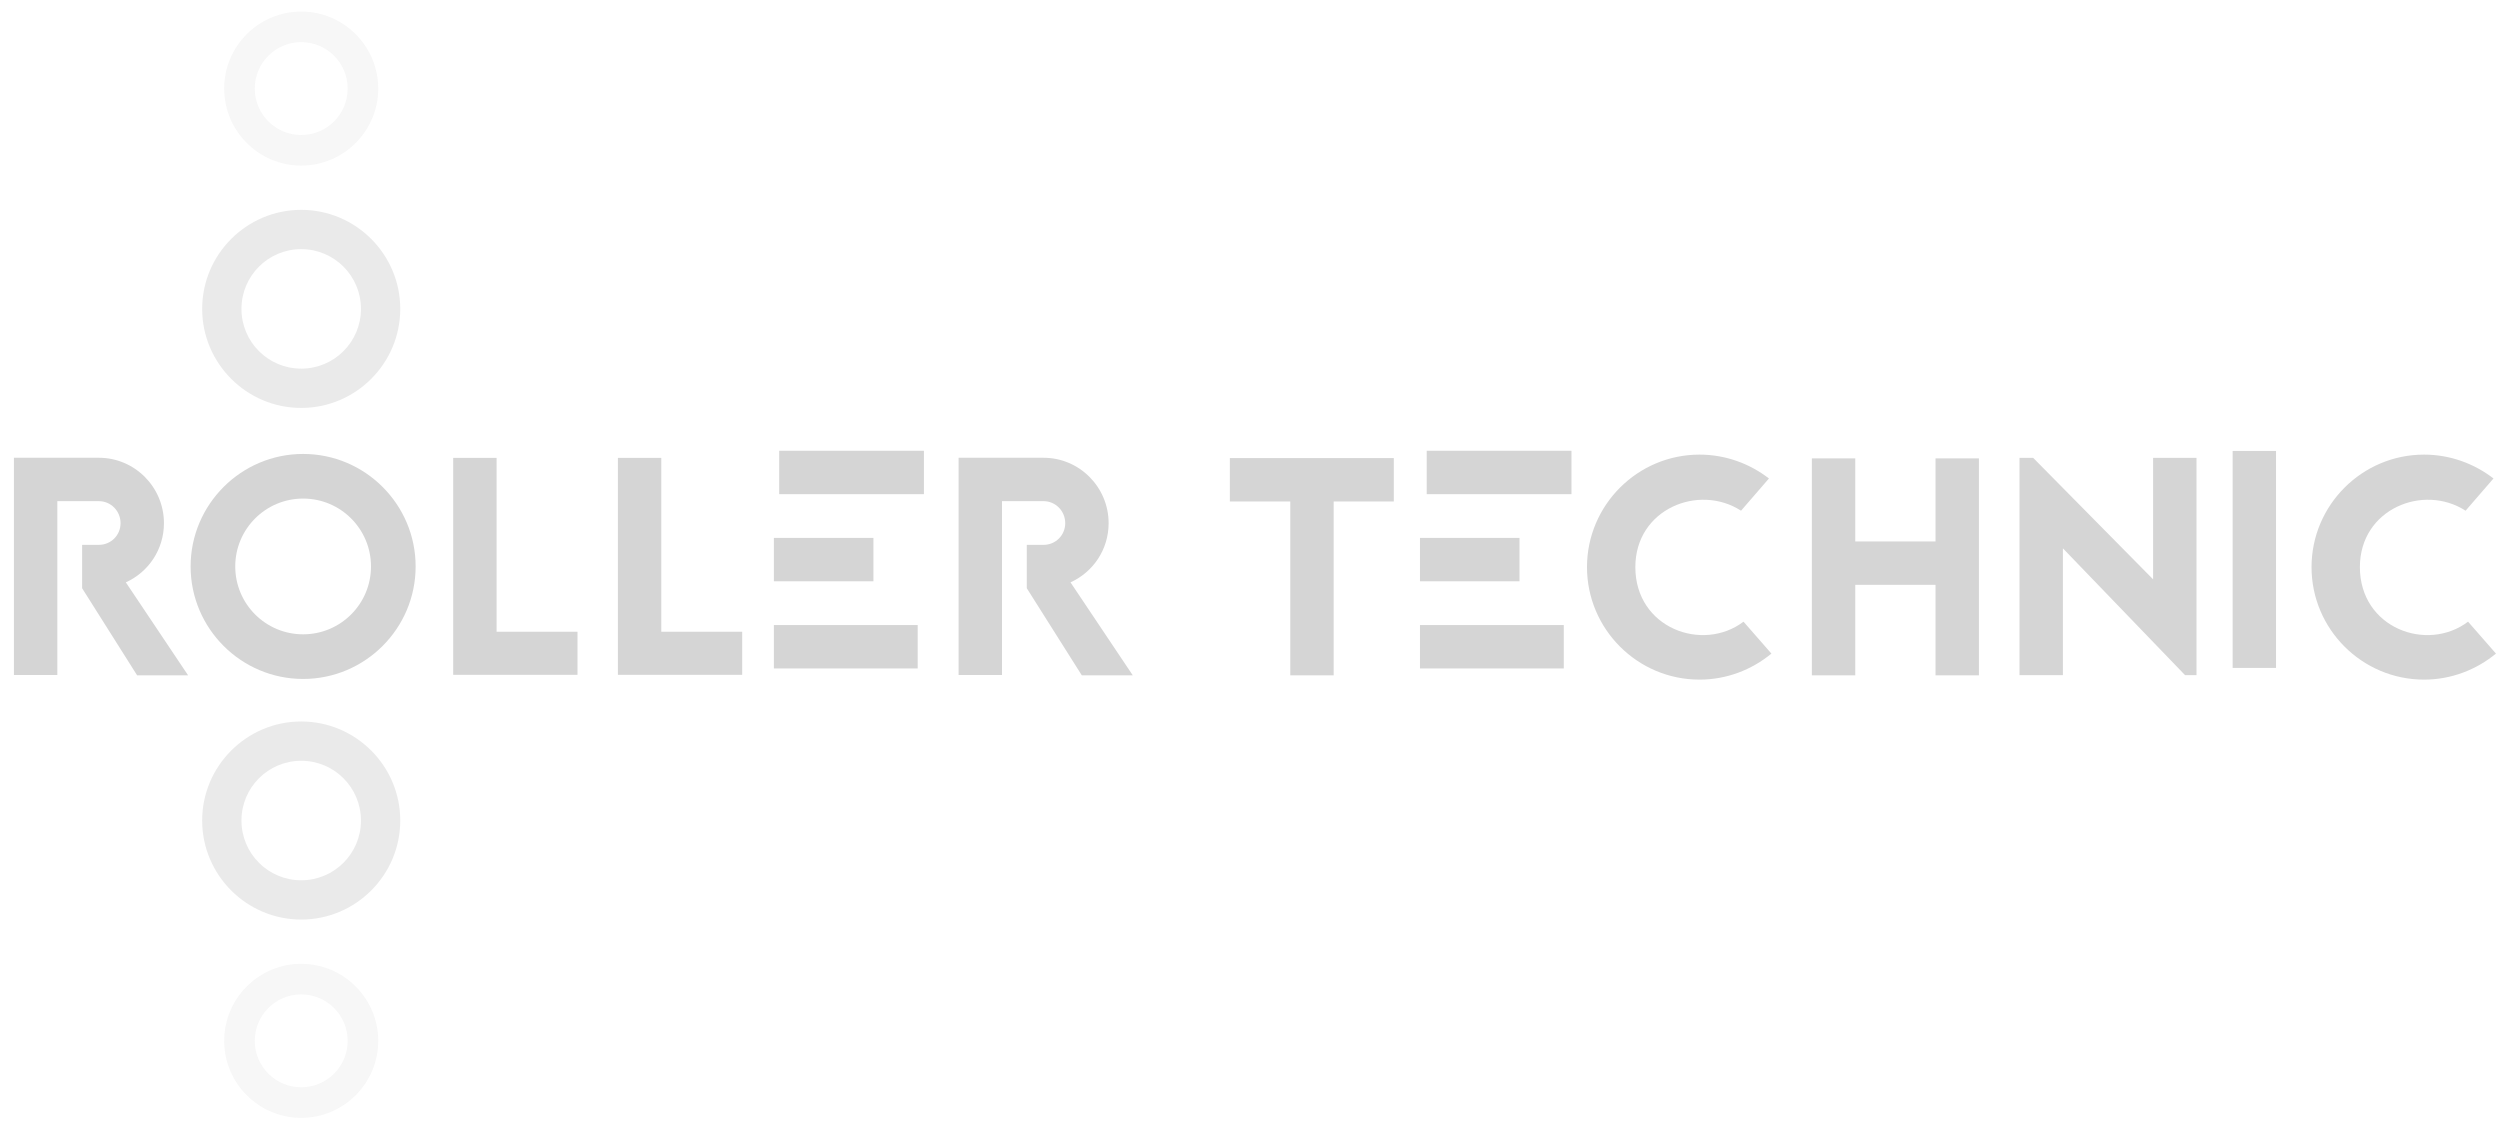 <?xml version="1.0" encoding="UTF-8" standalone="no"?>
<!DOCTYPE svg PUBLIC "-//W3C//DTD SVG 1.1//EN" "http://www.w3.org/Graphics/SVG/1.1/DTD/svg11.dtd">
<svg width="100%" height="100%" viewBox="0 0 720 325" version="1.1" xmlns="http://www.w3.org/2000/svg" xmlns:xlink="http://www.w3.org/1999/xlink" xml:space="preserve" xmlns:serif="http://www.serif.com/" style="fill-rule:evenodd;clip-rule:evenodd;stroke-linejoin:round;stroke-miterlimit:2;">
    <rect id="Artboard1" x="0" y="0" width="720" height="325" style="fill:none;"/>
    <g id="Artboard11" serif:id="Artboard1">
        <g transform="matrix(2.609,0,0,2.609,-7465.58,-3337.67)">
            <g transform="matrix(0.311,0,0,0.311,2701.58,1174.25)">
                <g opacity="0.5">
                    <g transform="matrix(1,0,0,1,599.826,447.392)">
                        <path d="M0,-0.001C0,11.718 9.49,21.207 21.208,21.207C32.926,21.207 42.417,11.718 42.417,-0.001C42.417,-11.719 32.926,-21.209 21.208,-21.209C9.49,-21.209 0,-11.719 0,-0.001M56.363,-0.001C56.363,19.368 40.577,35.153 21.208,35.153C1.84,35.153 -13.946,19.368 -13.946,-0.001C-13.946,-19.37 1.84,-35.154 21.208,-35.154C40.577,-35.154 56.363,-19.37 56.363,-0.001" style="fill:rgb(213,213,213);fill-rule:nonzero;"/>
                    </g>
                </g>
            </g>
            <g transform="matrix(0.311,0,0,0.311,2701.58,1174.25)">
                <g opacity="0.2">
                    <g transform="matrix(1,0,0,1,604.544,369.192)">
                        <path d="M0,-0.001C0,9.111 7.379,16.49 16.491,16.49C25.602,16.49 32.982,9.111 32.982,-0.001C32.982,-9.112 25.602,-16.492 16.491,-16.492C7.379,-16.492 0,-9.112 0,-0.001M43.825,-0.001C43.825,15.059 31.551,27.333 16.491,27.333C1.43,27.333 -10.844,15.059 -10.844,-0.001C-10.844,-15.062 1.43,-27.334 16.491,-27.334C31.551,-27.334 43.825,-15.062 43.825,-0.001" style="fill:rgb(213,213,213);fill-rule:nonzero;"/>
                    </g>
                </g>
            </g>
            <g transform="matrix(0.311,0,0,0.311,2701.58,1174.25)">
                <g opacity="0.5">
                    <g transform="matrix(1,0,0,1,642.243,628.99)">
                        <path d="M0,0.002C0,-11.717 -9.49,-21.207 -21.209,-21.207C-32.926,-21.207 -42.417,-11.717 -42.417,0.002C-42.417,11.719 -32.926,21.21 -21.209,21.21C-9.49,21.21 0,11.719 0,0.002M-56.363,0.002C-56.363,-19.367 -40.577,-35.152 -21.209,-35.152C-1.84,-35.152 13.946,-19.367 13.946,0.002C13.946,19.371 -1.84,35.154 -21.209,35.154C-40.577,35.154 -56.363,19.371 -56.363,0.002" style="fill:rgb(213,213,213);fill-rule:nonzero;"/>
                    </g>
                </g>
            </g>
            <g transform="matrix(0.311,0,0,0.311,2701.58,1174.25)">
                <g opacity="0.2">
                    <g transform="matrix(1,0,0,1,637.526,707.191)">
                        <path d="M0,0.002C0,-9.11 -7.379,-16.489 -16.491,-16.489C-25.602,-16.489 -32.982,-9.11 -32.982,0.002C-32.982,9.113 -25.602,16.493 -16.491,16.493C-7.379,16.493 0,9.113 0,0.002M-43.825,0.002C-43.825,-15.059 -31.551,-27.333 -16.491,-27.333C-1.43,-27.333 10.844,-15.059 10.844,0.002C10.844,15.062 -1.43,27.335 -16.491,27.335C-31.551,27.335 -43.825,15.062 -43.825,0.002" style="fill:rgb(213,213,213);fill-rule:nonzero;"/>
                    </g>
                </g>
            </g>
            <g transform="matrix(0.311,0,0,0.311,2887.44,1341.82)">
                <path d="M0,-0.003C0,13.31 10.78,24.089 24.092,24.089C37.403,24.089 48.185,13.31 48.185,-0.003C48.185,-13.314 37.403,-24.095 24.092,-24.095C10.78,-24.095 0,-13.314 0,-0.003M64.027,-0.003C64.027,21.999 46.095,39.932 24.092,39.932C2.09,39.932 -15.842,21.999 -15.842,-0.003C-15.842,-22.005 2.09,-39.935 24.092,-39.935C46.095,-39.935 64.027,-22.005 64.027,-0.003" style="fill:rgb(213,213,213);fill-rule:nonzero;"/>
            </g>
            <g transform="matrix(0.311,0,0,0.311,2916.29,1334.59)">
                <path d="M0,46.423L28.712,46.423L28.712,61.715L-15.403,61.715L-15.403,-15.292L0,-15.292L0,46.423Z" style="fill:rgb(213,213,213);fill-rule:nonzero;"/>
            </g>
            <g transform="matrix(0.311,0,0,0.311,2934.47,1334.59)">
                <path d="M0,46.423L28.712,46.423L28.712,61.715L-15.403,61.715L-15.403,-15.292L0,-15.292L0,46.423Z" style="fill:rgb(213,213,213);fill-rule:nonzero;"/>
            </g>
            <g transform="matrix(-0.311,0,0,0.311,3208.78,648.24)">
                <rect x="788.805" y="2189.1" width="51.375" height="15.401" style="fill:rgb(213,213,213);"/>
            </g>
            <g transform="matrix(0.311,0,0,0.311,2701.58,667.455)">
                <rect x="788.806" y="2158.24" width="35.329" height="15.401" style="fill:rgb(213,213,213);"/>
            </g>
            <g transform="matrix(0.311,0,0,0.311,2701.58,686.671)">
                <rect x="788.806" y="2127.39" width="51.045" height="15.402" style="fill:rgb(213,213,213);"/>
            </g>
            <g transform="matrix(0.311,0,0,0.311,2972.08,1349.05)">
                <path d="M0,-46.426L0,15.291L-15.403,15.291L-15.403,-61.827L14.74,-61.827C27.502,-61.827 37.844,-51.377 37.844,-38.615C37.844,-29.264 32.343,-21.234 24.312,-17.603L46.42,15.401L28.324,15.401L8.8,-15.512L8.8,-30.913L14.74,-30.913C19.032,-30.913 22.442,-34.325 22.442,-38.615C22.442,-42.905 19.032,-46.426 14.74,-46.426L0,-46.426Z" style="fill:rgb(213,213,213);fill-rule:nonzero;"/>
            </g>
            <g transform="matrix(0.311,0,0,0.311,3015.33,1353.84)">
                <path d="M0,-77.118L0,-61.717L-21.342,-61.717L-21.342,0L-36.743,0L-36.743,-61.717L-58.196,-61.717L-58.196,-77.118L0,-77.118Z" style="fill:rgb(213,213,213);fill-rule:nonzero;"/>
            </g>
            <g transform="matrix(0.311,0,0,0.311,3053.66,1348.12)">
                <path d="M0,-40.042C-14.963,-49.724 -37.515,-40.703 -37.515,-20.02C-37.515,1.651 -13.642,10.342 0.879,-0.659L10.78,10.672C3.851,16.393 -5.062,19.912 -14.742,19.912C-36.744,19.912 -54.676,1.98 -54.676,-20.02C-54.676,-42.022 -36.744,-59.954 -14.742,-59.954C-5.501,-59.954 3.079,-56.764 9.901,-51.484L0,-40.042Z" style="fill:rgb(213,213,213);fill-rule:nonzero;"/>
            </g>
            <g transform="matrix(0.311,0,0,0.311,3075.13,1353.84)">
                <path d="M0,-77.008L15.401,-77.008L15.401,0L0,0L0,-32.123L-28.494,-32.123L-28.494,0L-43.895,0L-43.895,-77.008L-28.494,-77.008L-28.494,-47.524L0,-47.524L0,-77.008Z" style="fill:rgb(213,213,213);fill-rule:nonzero;"/>
            </g>
            <g transform="matrix(0.311,0,0,0.311,3102.67,1329.83)">
                <path d="M0,77.118L-43.345,32.123L-43.345,77.118L-58.746,77.118L-58.746,0L-53.906,0L-11.332,43.124L-11.332,0L4.07,0L4.07,77.118L0,77.118Z" style="fill:rgb(213,213,213);fill-rule:nonzero;"/>
            </g>
            <g transform="matrix(0.311,0,0,0.311,2701.58,667.422)">
                <rect x="1306.58" y="2127.49" width="15.403" height="77.008" style="fill:rgb(213,213,213);"/>
            </g>
            <g transform="matrix(0.311,0,0,0.311,3133.64,1348.12)">
                <path d="M0,-40.042C-14.963,-49.724 -37.515,-40.703 -37.515,-20.02C-37.515,1.651 -13.642,10.342 0.879,-0.659L10.78,10.672C3.851,16.393 -5.062,19.912 -14.742,19.912C-36.744,19.912 -54.676,1.98 -54.676,-20.02C-54.676,-42.022 -36.744,-59.954 -14.742,-59.954C-5.501,-59.954 3.078,-56.764 9.901,-51.484L0,-40.042Z" style="fill:rgb(213,213,213);fill-rule:nonzero;"/>
            </g>
            <g transform="matrix(0.311,0,0,0.311,2867.8,1349.05)">
                <path d="M0,-46.426L0,15.291L-15.403,15.291L-15.403,-61.827L14.74,-61.827C27.502,-61.827 37.844,-51.377 37.844,-38.615C37.844,-29.264 32.343,-21.234 24.312,-17.603L46.42,15.401L28.324,15.401L8.8,-15.512L8.8,-30.913L14.74,-30.913C19.032,-30.913 22.442,-34.325 22.442,-38.615C22.442,-42.905 19.032,-46.426 14.74,-46.426L0,-46.426Z" style="fill:rgb(213,213,213);fill-rule:nonzero;"/>
            </g>
            <g transform="matrix(-0.311,0,0,0.311,3351.58,648.24)">
                <rect x="1018.13" y="2189.1" width="51.375" height="15.401" style="fill:rgb(213,213,213);"/>
            </g>
            <g transform="matrix(0.311,0,0,0.311,2701.58,667.455)">
                <rect x="1018.13" y="2158.24" width="35.329" height="15.401" style="fill:rgb(213,213,213);"/>
            </g>
            <g transform="matrix(0.311,0,0,0.311,2701.58,686.671)">
                <rect x="1018.13" y="2127.39" width="51.045" height="15.402" style="fill:rgb(213,213,213);"/>
            </g>
        </g>
    </g>
</svg>

